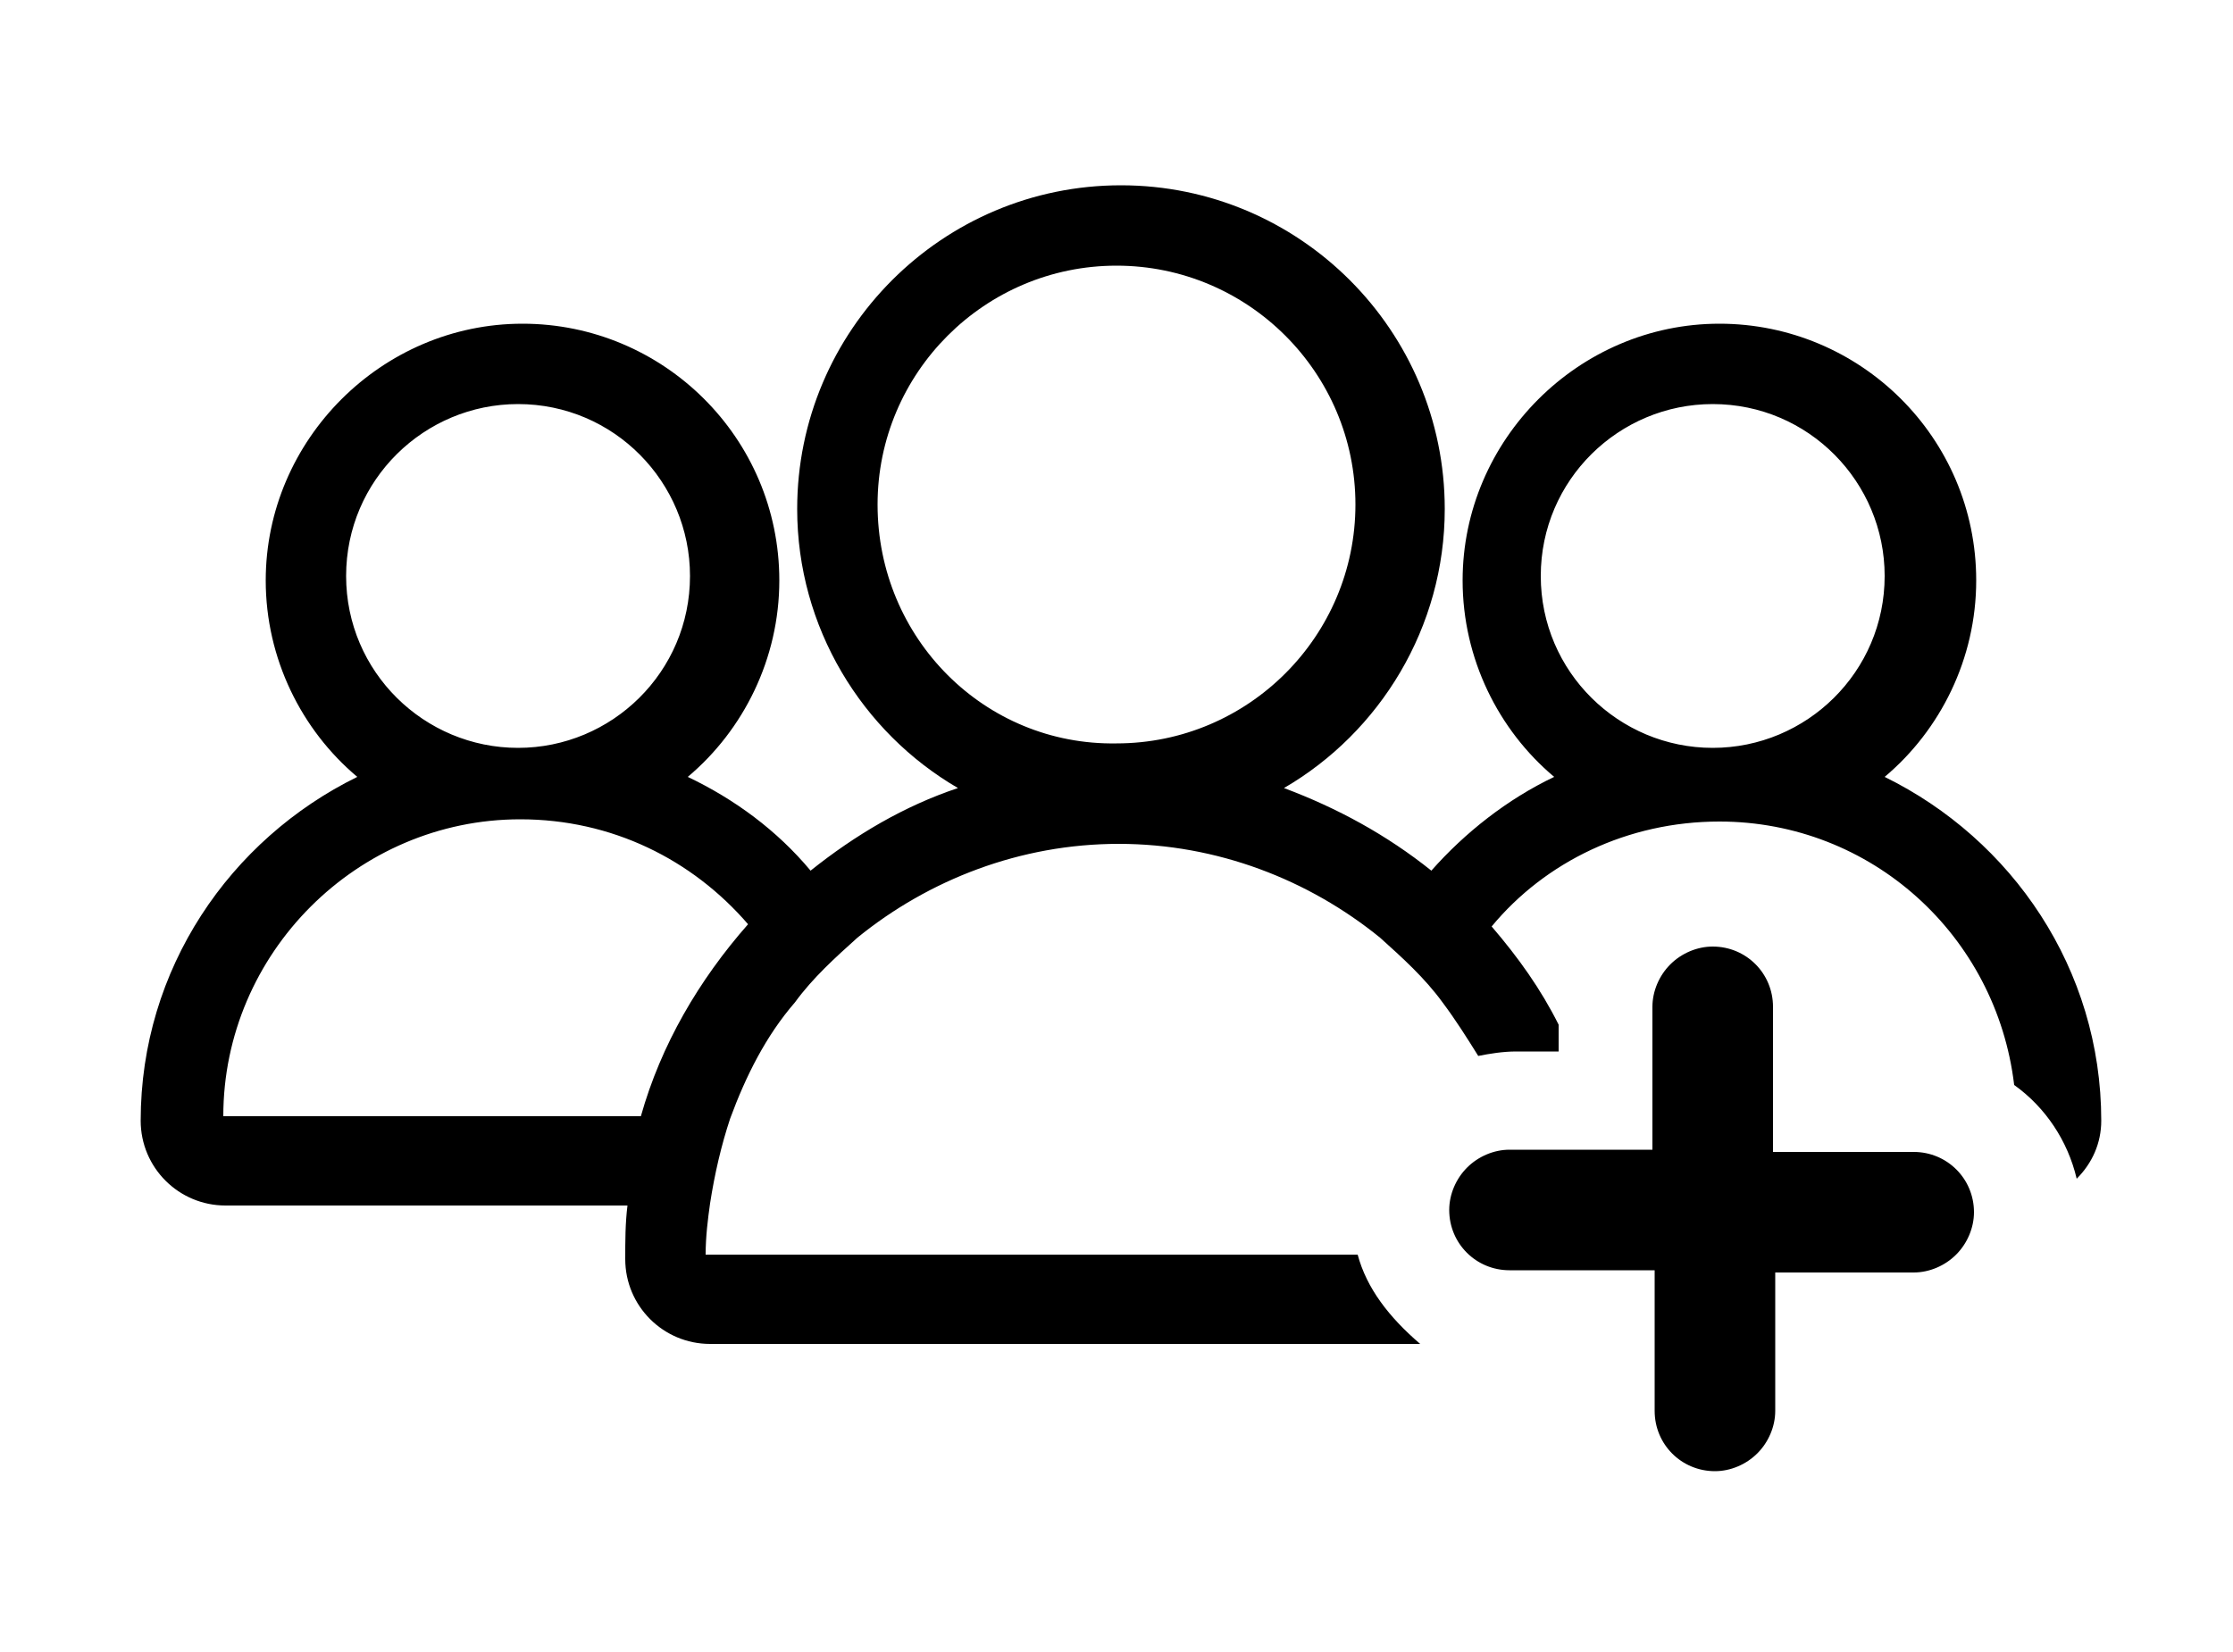 <?xml version="1.0" encoding="utf-8"?>
<!-- Generator: Adobe Illustrator 22.0.1, SVG Export Plug-In . SVG Version: 6.00 Build 0)  -->
<svg version="1.1" id="Layer_1" xmlns="http://www.w3.org/2000/svg" xmlns:xlink="http://www.w3.org/1999/xlink" x="0px" y="0px"
	 viewBox="0 0 100 74" style="enable-background:new 0 0 100 74;" xml:space="preserve">
<path d="M85.7,51.6l-6.3,0l0-6.5c0-1.5-1.2-2.7-2.7-2.7c-0.7,0-1.4,0.3-1.9,0.8c-0.5,0.5-0.8,1.2-0.8,1.9l0,6.4l-6.4,0
	c-0.7,0-1.4,0.3-1.9,0.8c-0.5,0.5-0.8,1.2-0.8,1.9c0,1.5,1.2,2.7,2.7,2.7l6.5,0l0,6.3c0,1.5,1.2,2.7,2.7,2.7h0
	c0.7,0,1.4-0.3,1.9-0.8c0.5-0.5,0.8-1.2,0.8-1.9l0-6.2l6.2,0c0.7,0,1.4-0.3,1.9-0.8c0.5-0.5,0.8-1.2,0.8-1.9
	C88.4,52.8,87.2,51.6,85.7,51.6z M60.8,56.2H31.6c0-0.8,0.1-1.6,0.2-2.3c0.2-1.3,0.5-2.6,0.9-3.8c0.7-1.9,1.6-3.7,2.9-5.2
	c0.8-1.1,1.8-2,2.8-2.9c3.2-2.6,7.3-4.2,11.7-4.2s8.5,1.6,11.7,4.2c1,0.9,2,1.8,2.8,2.9c0.6,0.8,1.1,1.6,1.6,2.4
	c0.5-0.1,1.1-0.2,1.7-0.2l1.9,0l0-1.2c-0.8-1.6-1.8-3-3-4.4c2.4-2.9,6.1-4.7,10.2-4.7c6.8,0,12.4,5.1,13.2,11.8
	c1.4,1,2.4,2.5,2.8,4.2c0.7-0.7,1.1-1.6,1.1-2.6c0-6.8-4-12.6-9.7-15.4c2.5-2.1,4.1-5.3,4.1-8.8c0-6.4-5.2-11.5-11.5-11.5
	c-6.3,0-11.5,5.2-11.5,11.5c0,3.5,1.6,6.7,4.1,8.8c-2.1,1-4,2.5-5.5,4.2c-2-1.6-4.2-2.8-6.6-3.7c4.3-2.5,7.2-7.2,7.2-12.5
	c0-8-6.5-14.5-14.5-14.5s-14.5,6.5-14.5,14.5c0,5.3,2.9,10,7.2,12.5c-2.4,0.8-4.6,2.1-6.6,3.7c-1.5-1.8-3.4-3.2-5.5-4.2
	c2.5-2.1,4.1-5.3,4.1-8.8c0-6.4-5.2-11.5-11.5-11.5s-11.5,5.2-11.5,11.5c0,3.5,1.6,6.7,4.1,8.8c-5.7,2.8-9.7,8.6-9.7,15.4
	c0,2.1,1.7,3.8,3.8,3.8h18c-0.1,0.8-0.1,1.6-0.1,2.4c0,2.1,1.7,3.8,3.8,3.8h31.8C62.2,59,61.2,57.7,60.8,56.2z M69,25.8
	c0-4.3,3.5-7.7,7.7-7.7c4.3,0,7.7,3.5,7.7,7.7c0,4.3-3.5,7.7-7.7,7.7C72.5,33.5,69,30.1,69,25.8z M39.3,22.6
	c0-5.9,4.8-10.7,10.7-10.7c5.9,0,10.7,4.8,10.7,10.7c0,5.9-4.8,10.7-10.7,10.7C44.1,33.4,39.3,28.6,39.3,22.6z M15.5,25.8
	c0-4.3,3.5-7.7,7.7-7.7c4.3,0,7.7,3.5,7.7,7.7c0,4.3-3.5,7.7-7.7,7.7C19,33.5,15.5,30.1,15.5,25.8z M28.7,50H10
	c0-7.3,6-13.3,13.3-13.3c4.1,0,7.7,1.8,10.2,4.7C31.3,43.9,29.6,46.8,28.7,50z"/>
</svg>
